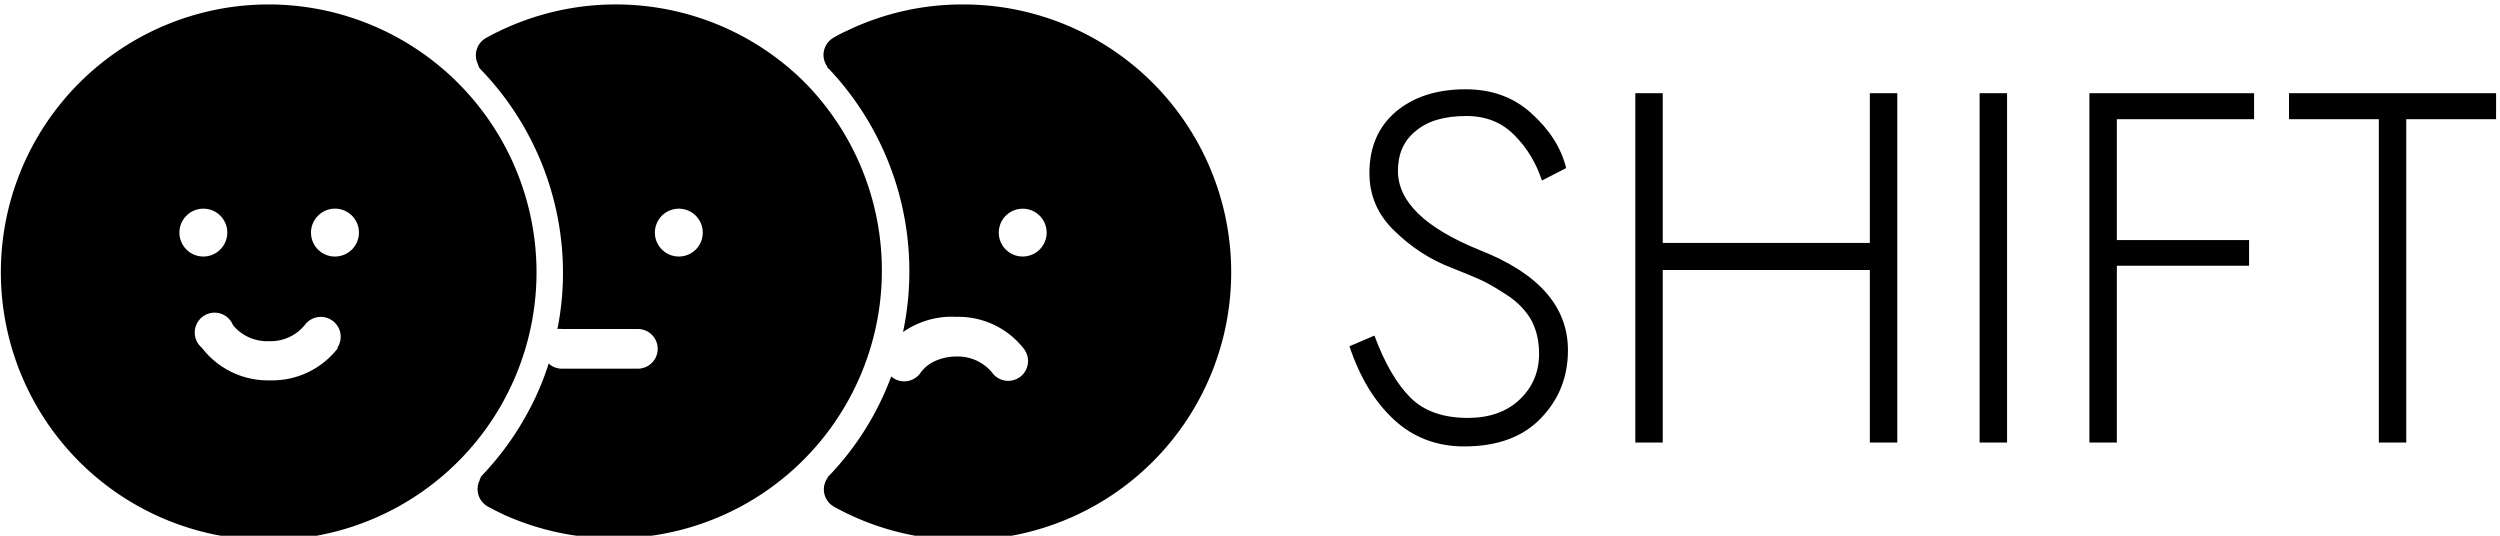 <svg data-v-423bf9ae="" xmlns="http://www.w3.org/2000/svg" viewBox="0 0 420 90" class="iconLeft"><!----><!----><!----><g data-v-423bf9ae="" id="59266a09-7c36-47ce-8463-77434fa7491a" fill="black" transform="matrix(5.988,0,0,5.988,223.775,-1.108)"><path d="M1.19 9.60L0.49 9.90C0.78 10.77 1.19 11.45 1.74 11.96C2.28 12.46 2.94 12.71 3.71 12.71C4.63 12.71 5.35 12.45 5.86 11.92C6.37 11.39 6.62 10.76 6.62 10.01C6.62 8.79 5.80 7.85 4.14 7.20C2.61 6.58 1.85 5.84 1.85 4.98C1.85 4.51 2.01 4.13 2.35 3.86C2.68 3.58 3.15 3.44 3.77 3.44C4.32 3.44 4.77 3.62 5.12 3.98C5.47 4.33 5.73 4.76 5.89 5.25L6.57 4.90C6.43 4.33 6.10 3.82 5.60 3.37C5.10 2.91 4.48 2.69 3.75 2.69C2.94 2.69 2.29 2.90 1.79 3.32C1.30 3.74 1.05 4.31 1.05 5.04C1.05 5.67 1.28 6.21 1.75 6.66C2.22 7.12 2.75 7.47 3.36 7.70C3.73 7.85 4.03 7.97 4.24 8.07C4.45 8.17 4.69 8.32 4.98 8.51C5.26 8.71 5.47 8.94 5.61 9.20C5.74 9.46 5.81 9.76 5.81 10.11C5.81 10.62 5.63 11.05 5.26 11.40C4.90 11.74 4.41 11.91 3.81 11.91C3.12 11.91 2.58 11.72 2.20 11.34C1.82 10.96 1.48 10.38 1.19 9.60ZM8.51 2.80L8.51 12.60L9.28 12.60L9.28 7.76L15.09 7.76L15.09 12.60L15.86 12.60L15.86 2.80L15.09 2.80L15.09 7.00L9.28 7.00L9.28 2.80ZM18.17 2.80L18.17 12.60L18.94 12.60L18.94 2.80ZM22.02 7.64L25.73 7.64L25.73 6.92L22.02 6.92L22.02 3.53L25.87 3.53L25.87 2.80L21.25 2.80L21.25 12.60L22.02 12.60ZM26.85 3.53L29.37 3.53L29.37 12.60L30.14 12.60L30.14 3.53L32.66 3.53L32.66 2.80L26.85 2.80Z"></path></g><!----><g data-v-423bf9ae="" id="842eace0-f462-46ea-981a-7a480e0cac35" transform="matrix(2.222,0,0,2.222,-7.632,-65.358)" stroke="none" fill="black"><path d="M23.762 29.75c-5.371-.004-10.523 2.129-14.324 5.926S3.5 44.62 3.5 49.992a20.265 20.265 0 005.926 14.324A20.254 20.254 0 0044 50 20.27 20.27 0 0023.76 29.75zM17 47a1.812 1.812 0 013.09-1.281c.52.52.672 1.297.39 1.972a1.805 1.805 0 01-1.671 1.118c-.48 0-.938-.188-1.277-.528s-.532-.8-.532-1.28zm12 8.71a6.282 6.282 0 01-5.148 2.462A6.29 6.29 0 0118.7 55.71a1.502 1.502 0 011.375-2.598c.445.13.804.457.976.887a3.339 3.339 0 002.711 1.21A3.331 3.331 0 0026.47 54a1.505 1.505 0 012.098-.344 1.5 1.5 0 01.344 2.094zm-.148-6.897v-.004a1.808 1.808 0 01-1.402-3.055 1.81 1.81 0 111.312 3.055z"></path><path d="M64.172 35.539a20.25 20.25 0 00-22.653-3.93 2.546 2.546 0 00-.328.16c-.34.149-.68.329-1 .512a1.501 1.501 0 00-.613 2v.059l.07.12v.06l.16.171A22.153 22.153 0 0146 50.001a21.35 21.35 0 01-.421 4.288c.113-.015.222-.015.332 0h5.75a1.5 1.5 0 010 3H45.92c-.37 0-.73-.136-1-.39a20.83 20.83 0 01-1.562 3.672 22.24 22.24 0 01-3.418 4.73l-.16.172v.059l-.07.12v-.003.062a1.5 1.5 0 00.609 2c.328.18.672.36 1 .512v-.004c.105.063.215.117.328.16a20.258 20.258 0 0018.05-.808 20.26 20.26 0 0010.22-14.902 20.257 20.257 0 00-5.746-17.13zm-9.41 13.27a1.814 1.814 0 01-1.676-1.117 1.81 1.81 0 112.953.59c-.34.34-.8.527-1.277.527z"></path><path d="M76.238 29.75a20.089 20.089 0 00-8.79 2 8.91 8.91 0 00-1 .52 1.498 1.498 0 00-.468 2.171v.059l.192.191A22.282 22.282 0 0171.71 54.52 6.466 6.466 0 0175 53.371c.242-.016.488-.016.73 0a6.268 6.268 0 015.149 2.457 1.51 1.51 0 01-.34 2.102c-.258.18-.563.277-.88.28a1.51 1.51 0 01-1.218-.632 3.352 3.352 0 00-2.71-1.207 3.74 3.74 0 00-1.372.25 2.733 2.733 0 00-1.34 1 1.498 1.498 0 01-2.098.34.374.374 0 01-.1-.09 21.838 21.838 0 01-4.622 7.43l-.191.191v.059h.003a.974.974 0 00-.113.168 1.502 1.502 0 00.582 2c.34.191.68.36 1 .52a20.227 20.227 0 0017.574.007 20.238 20.238 0 0010.961-13.738A20.252 20.252 0 0076.27 29.75zm4.52 19.059h.003a1.814 1.814 0 01-1.675-1.117A1.81 1.81 0 1182.57 47c0 1-.812 1.808-1.809 1.808z"></path></g><!----></svg>